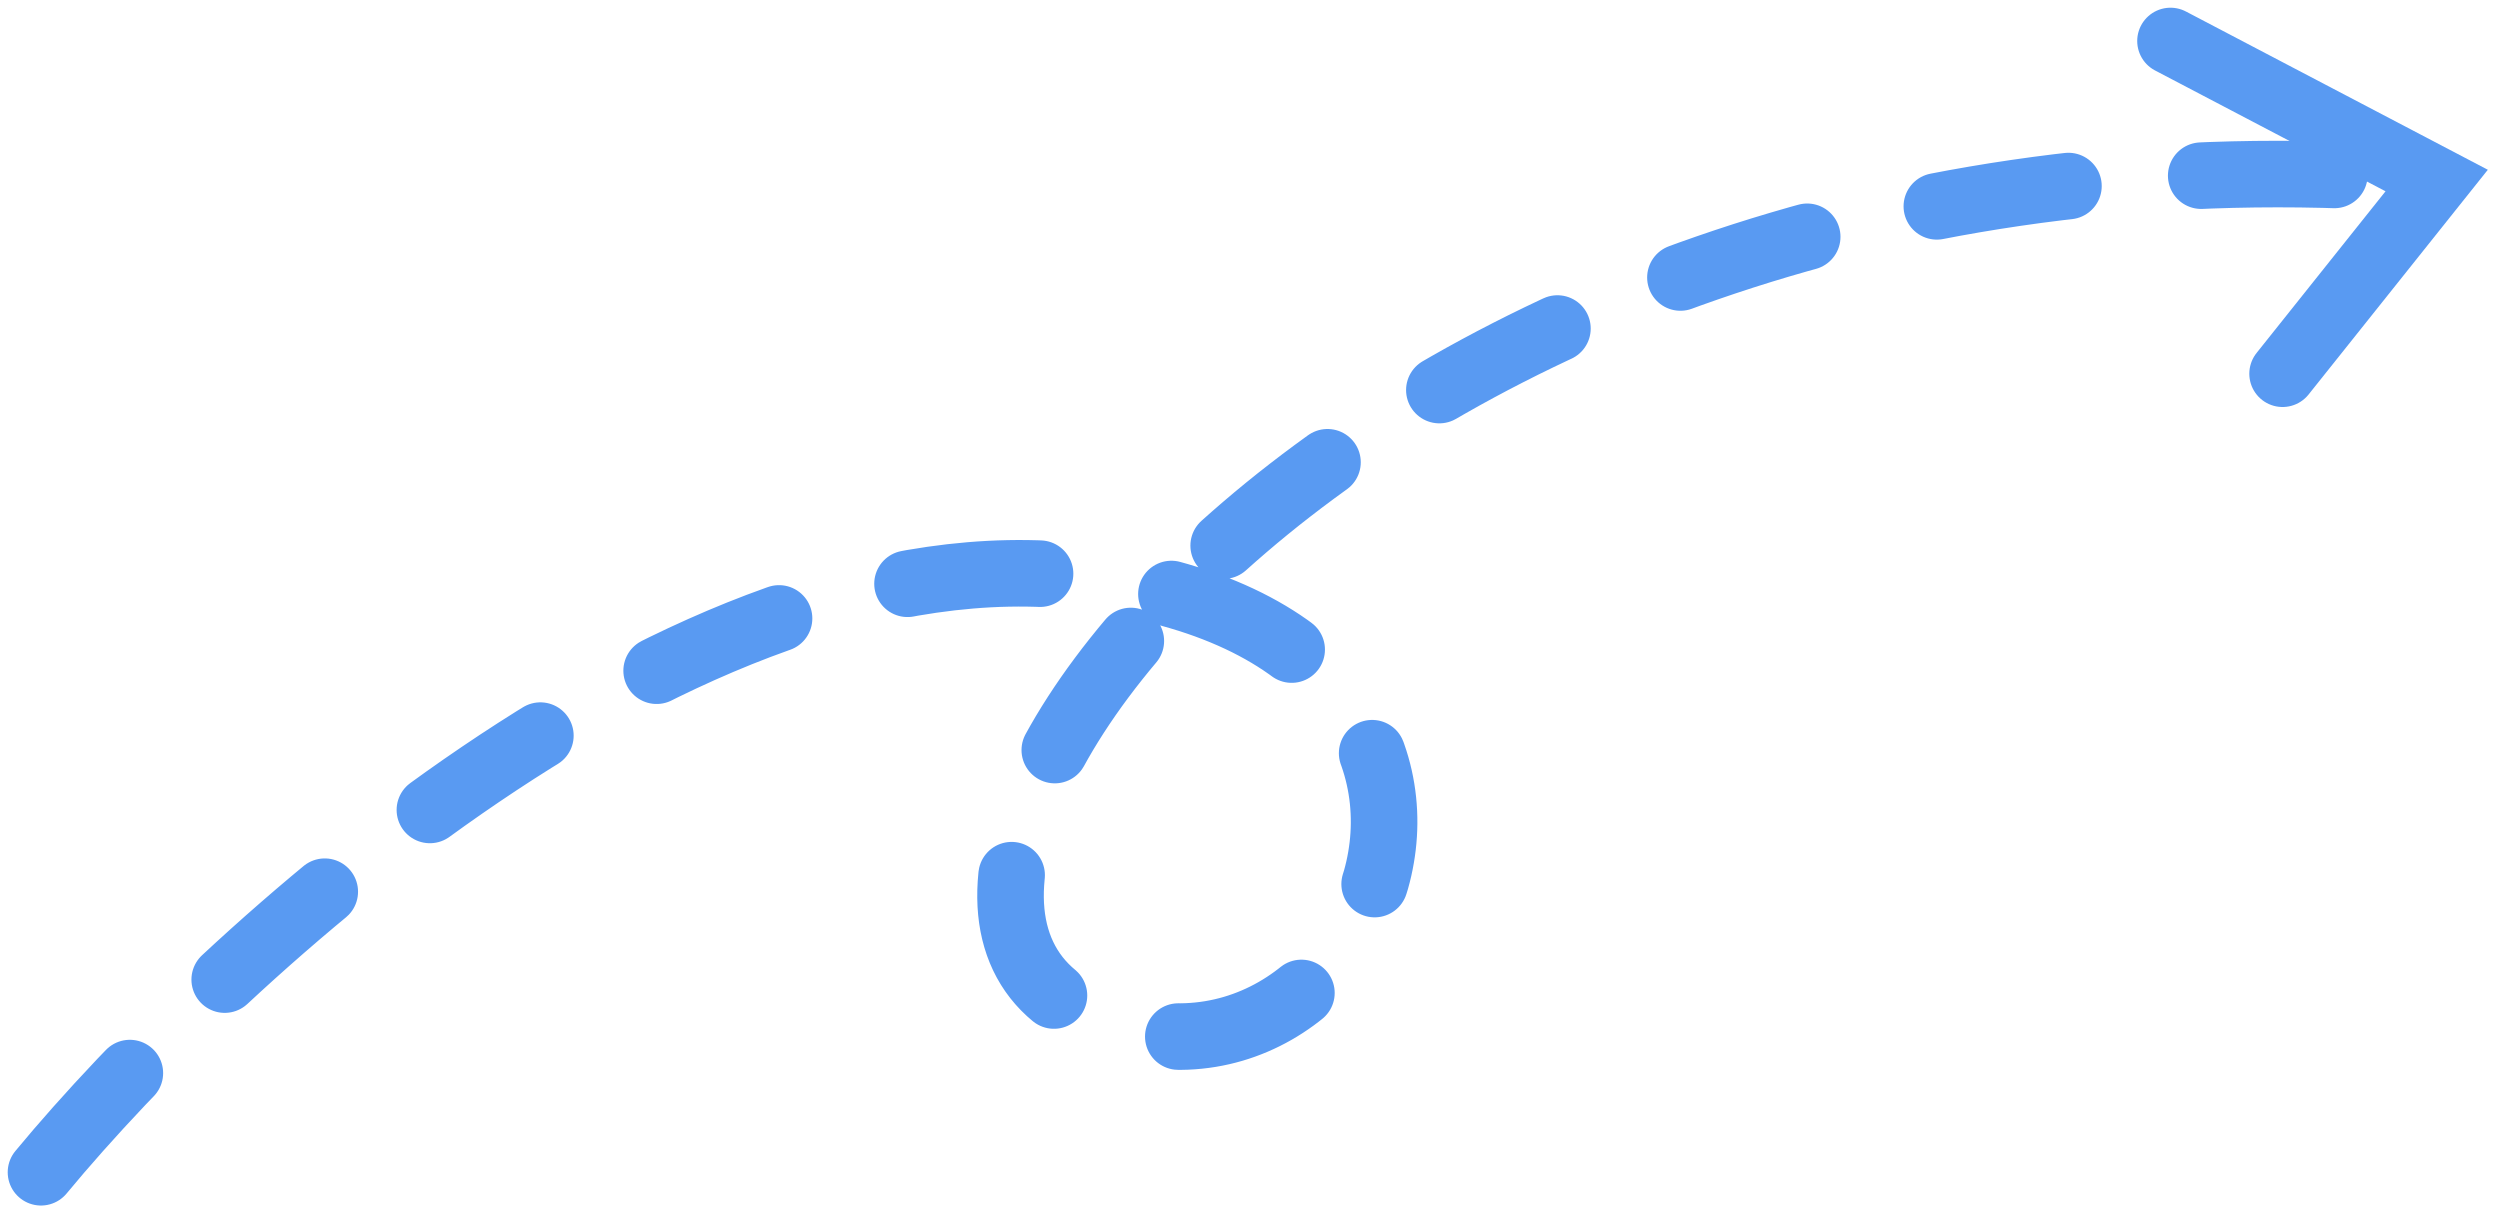 <svg width="61" height="30" viewBox="0 0 61 30" fill="none" xmlns="http://www.w3.org/2000/svg">
<path d="M52.96 1L59.455 4.405L55.695 9.119" stroke="#599AF2" stroke-width="1.624" stroke-linecap="round"/>
<path d="M1 28.603C5.416 23.269 16.69 12.896 26.452 14.082C38.655 15.564 33.425 28.011 26.452 24.751C19.479 21.491 33.425 3.117 57.831 4.302" stroke="#599AF2" stroke-width="1.624" stroke-linecap="round" stroke-dasharray="3.25 3.25"/>
</svg>
